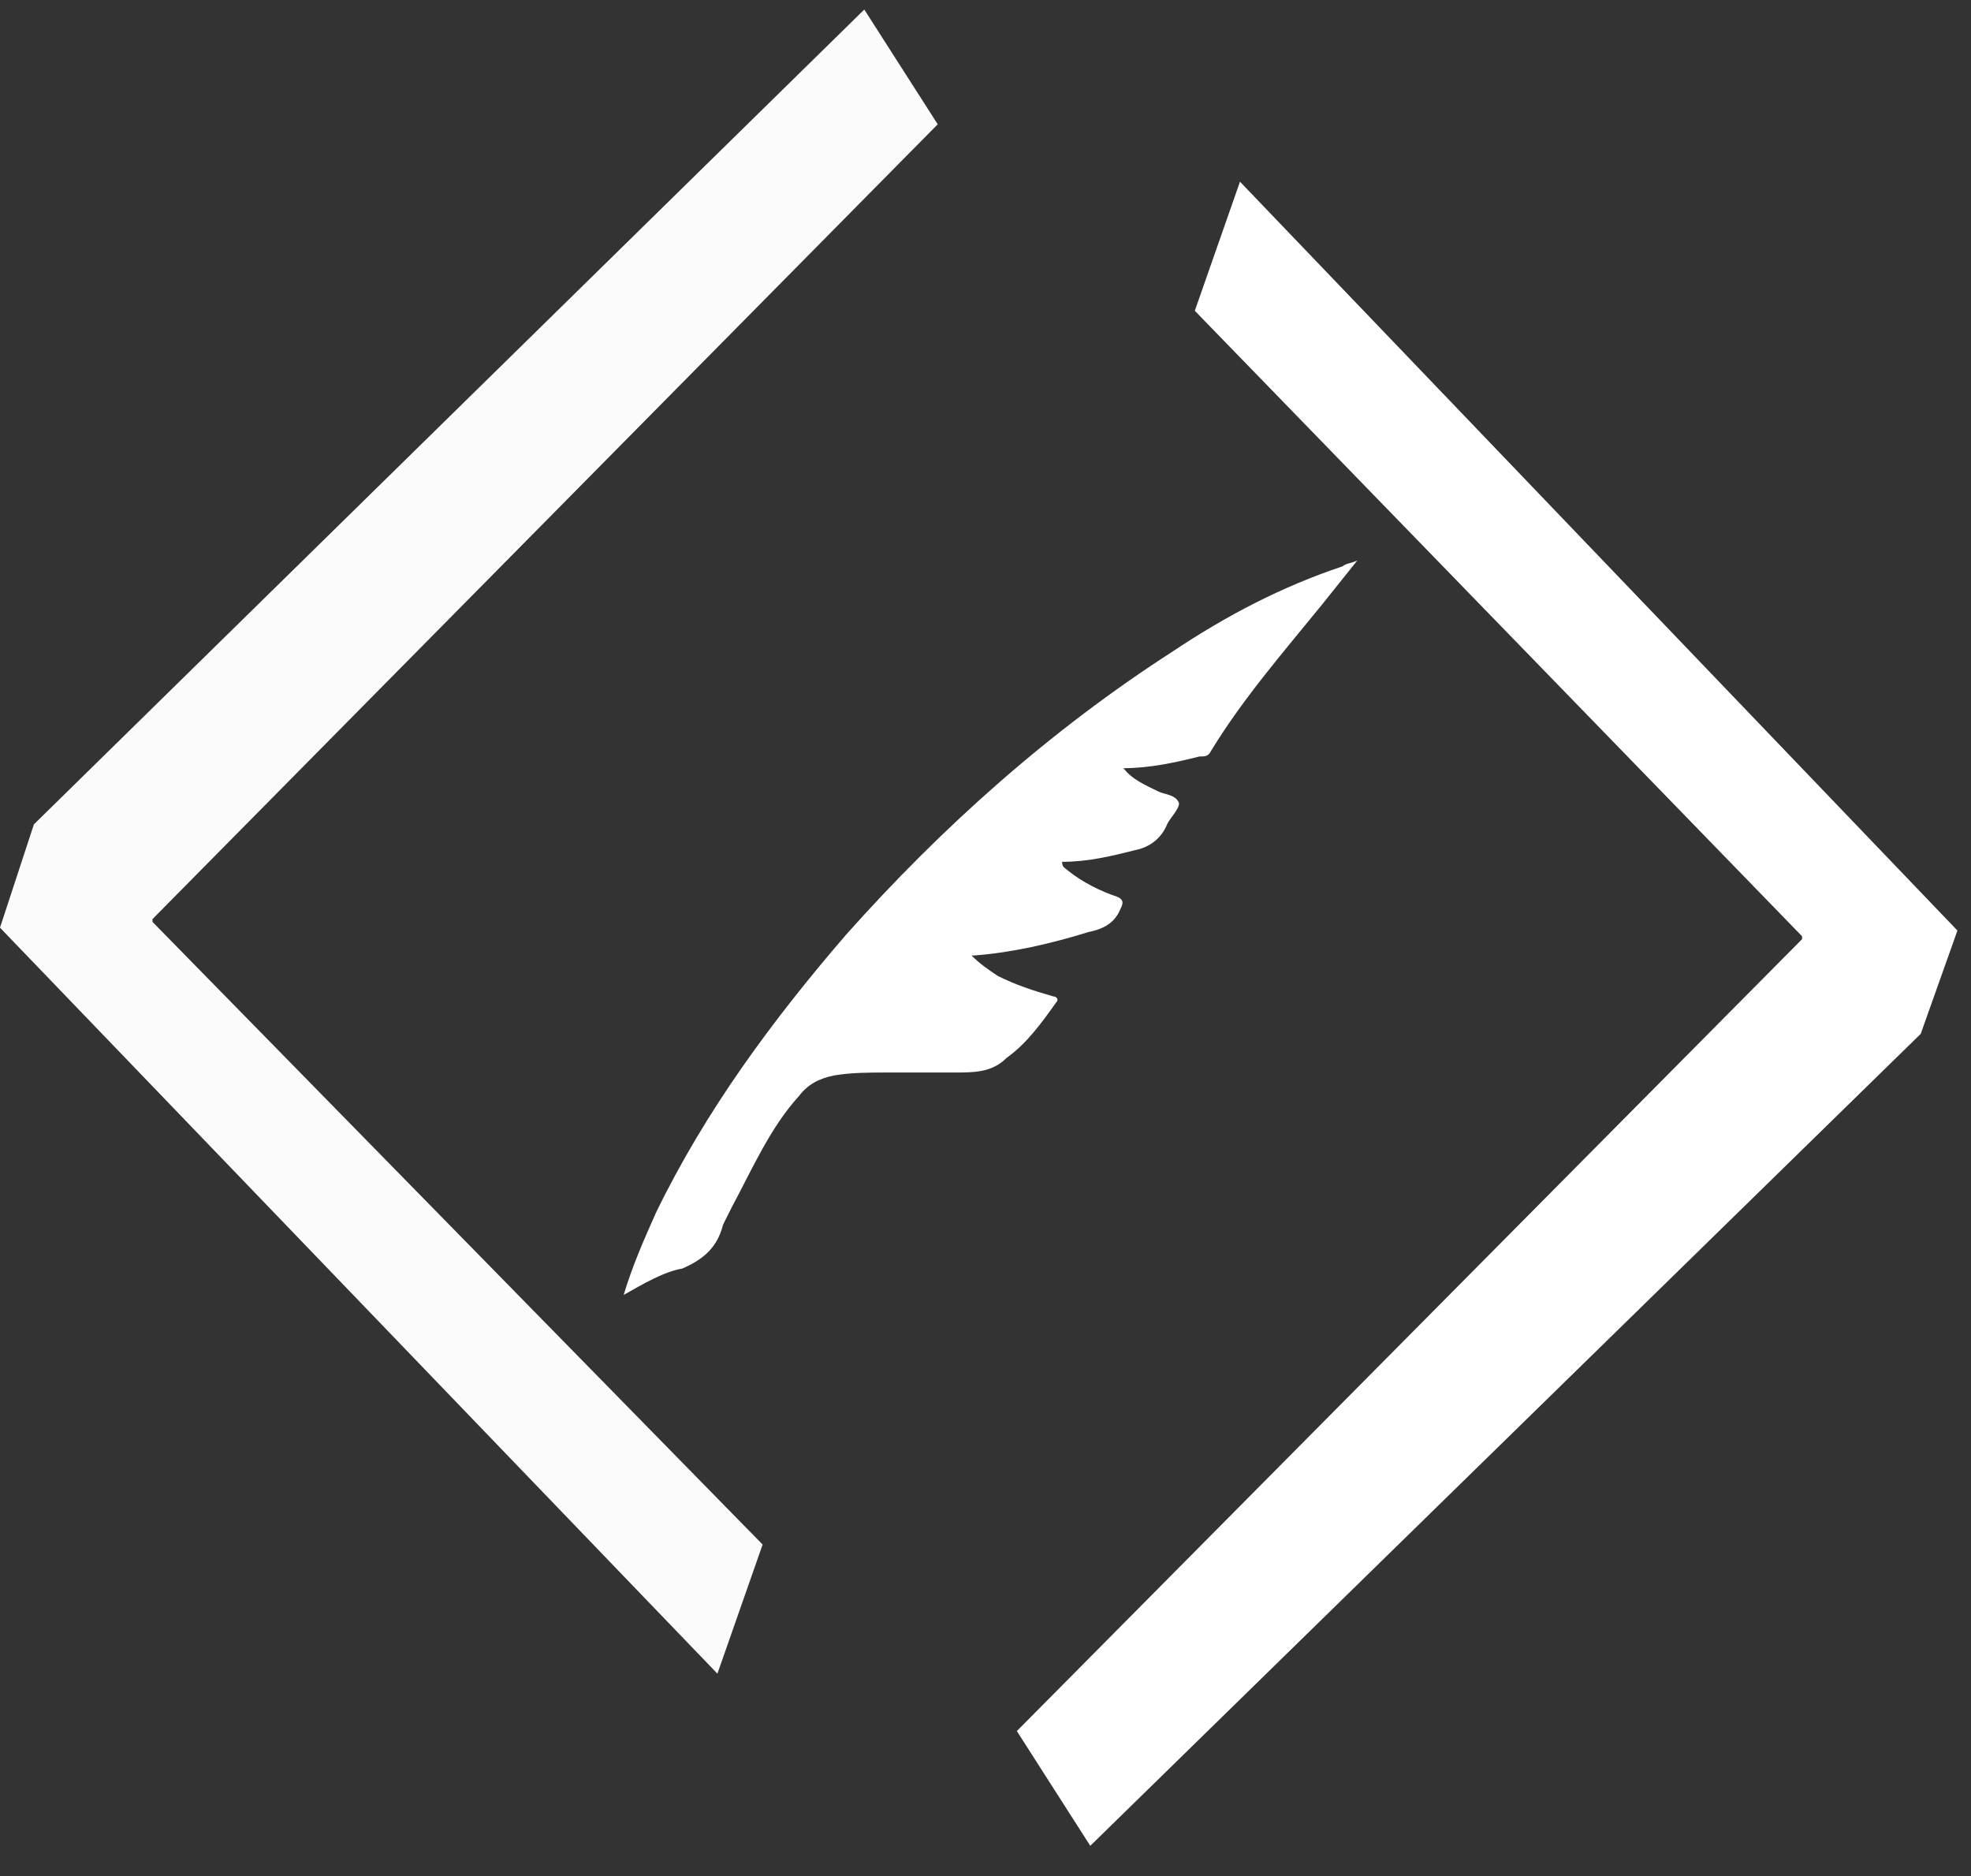 <svg width="62" height="59" viewBox="0 0 62 59" fill="none" xmlns="http://www.w3.org/2000/svg">
<rect x="0" y="0" width="62" height="59" fill="#333333" stroke="none"/>
<path d="M60.418 32.514L34.296 58.05L31.986 54.441L56.686 29.536V29.445L37.584 9.774L39.005 5.714L61.573 29.265L60.418 32.514Z" fill="white"/>
<path fill-rule="evenodd" clip-rule="evenodd" d="M19.618 40.725C19.894 39.804 20.262 38.976 20.63 38.148C22.193 34.927 24.307 32.074 26.606 29.405C29.64 26 33.042 22.963 36.904 20.478C38.559 19.373 40.306 18.453 42.237 17.809C42.329 17.717 42.513 17.717 42.697 17.625L41.593 19.005C40.398 20.478 39.111 21.95 38.099 23.607C38.007 23.791 37.915 23.791 37.731 23.791C36.996 23.975 36.168 24.159 35.341 24.159C35.617 24.527 36.076 24.711 36.444 24.895C36.628 24.987 36.996 24.987 37.088 25.263C37.088 25.448 36.812 25.724 36.72 25.908C36.536 26.368 36.168 26.644 35.709 26.736C34.973 26.92 34.237 27.104 33.41 27.104C33.41 27.288 33.502 27.288 33.594 27.38C34.054 27.748 34.605 28.024 35.157 28.208C35.341 28.3 35.341 28.392 35.249 28.577C35.065 29.037 34.697 29.221 34.237 29.313C33.042 29.681 31.847 29.957 30.652 30.049H30.56C30.835 30.325 31.111 30.509 31.387 30.693C31.939 30.969 32.49 31.153 33.134 31.337C33.226 31.337 33.318 31.43 33.226 31.522C32.766 32.166 32.307 32.81 31.663 33.27C31.203 33.73 30.652 33.73 30.008 33.73H27.893C27.342 33.73 26.79 33.73 26.238 33.822C25.779 33.914 25.411 34.099 25.135 34.467C24.215 35.479 23.664 36.767 23.02 37.964L22.744 38.516C22.56 39.252 22.101 39.62 21.457 39.897C20.905 39.989 20.262 40.357 19.618 40.725Z" fill="white"/>
<path opacity="0.98" d="M1.066 25.926L27.187 0.3L29.497 3.909L4.798 28.904V28.994L23.989 48.575L22.567 52.636L0 29.175L1.066 25.926Z" fill="white"/>
</svg>
